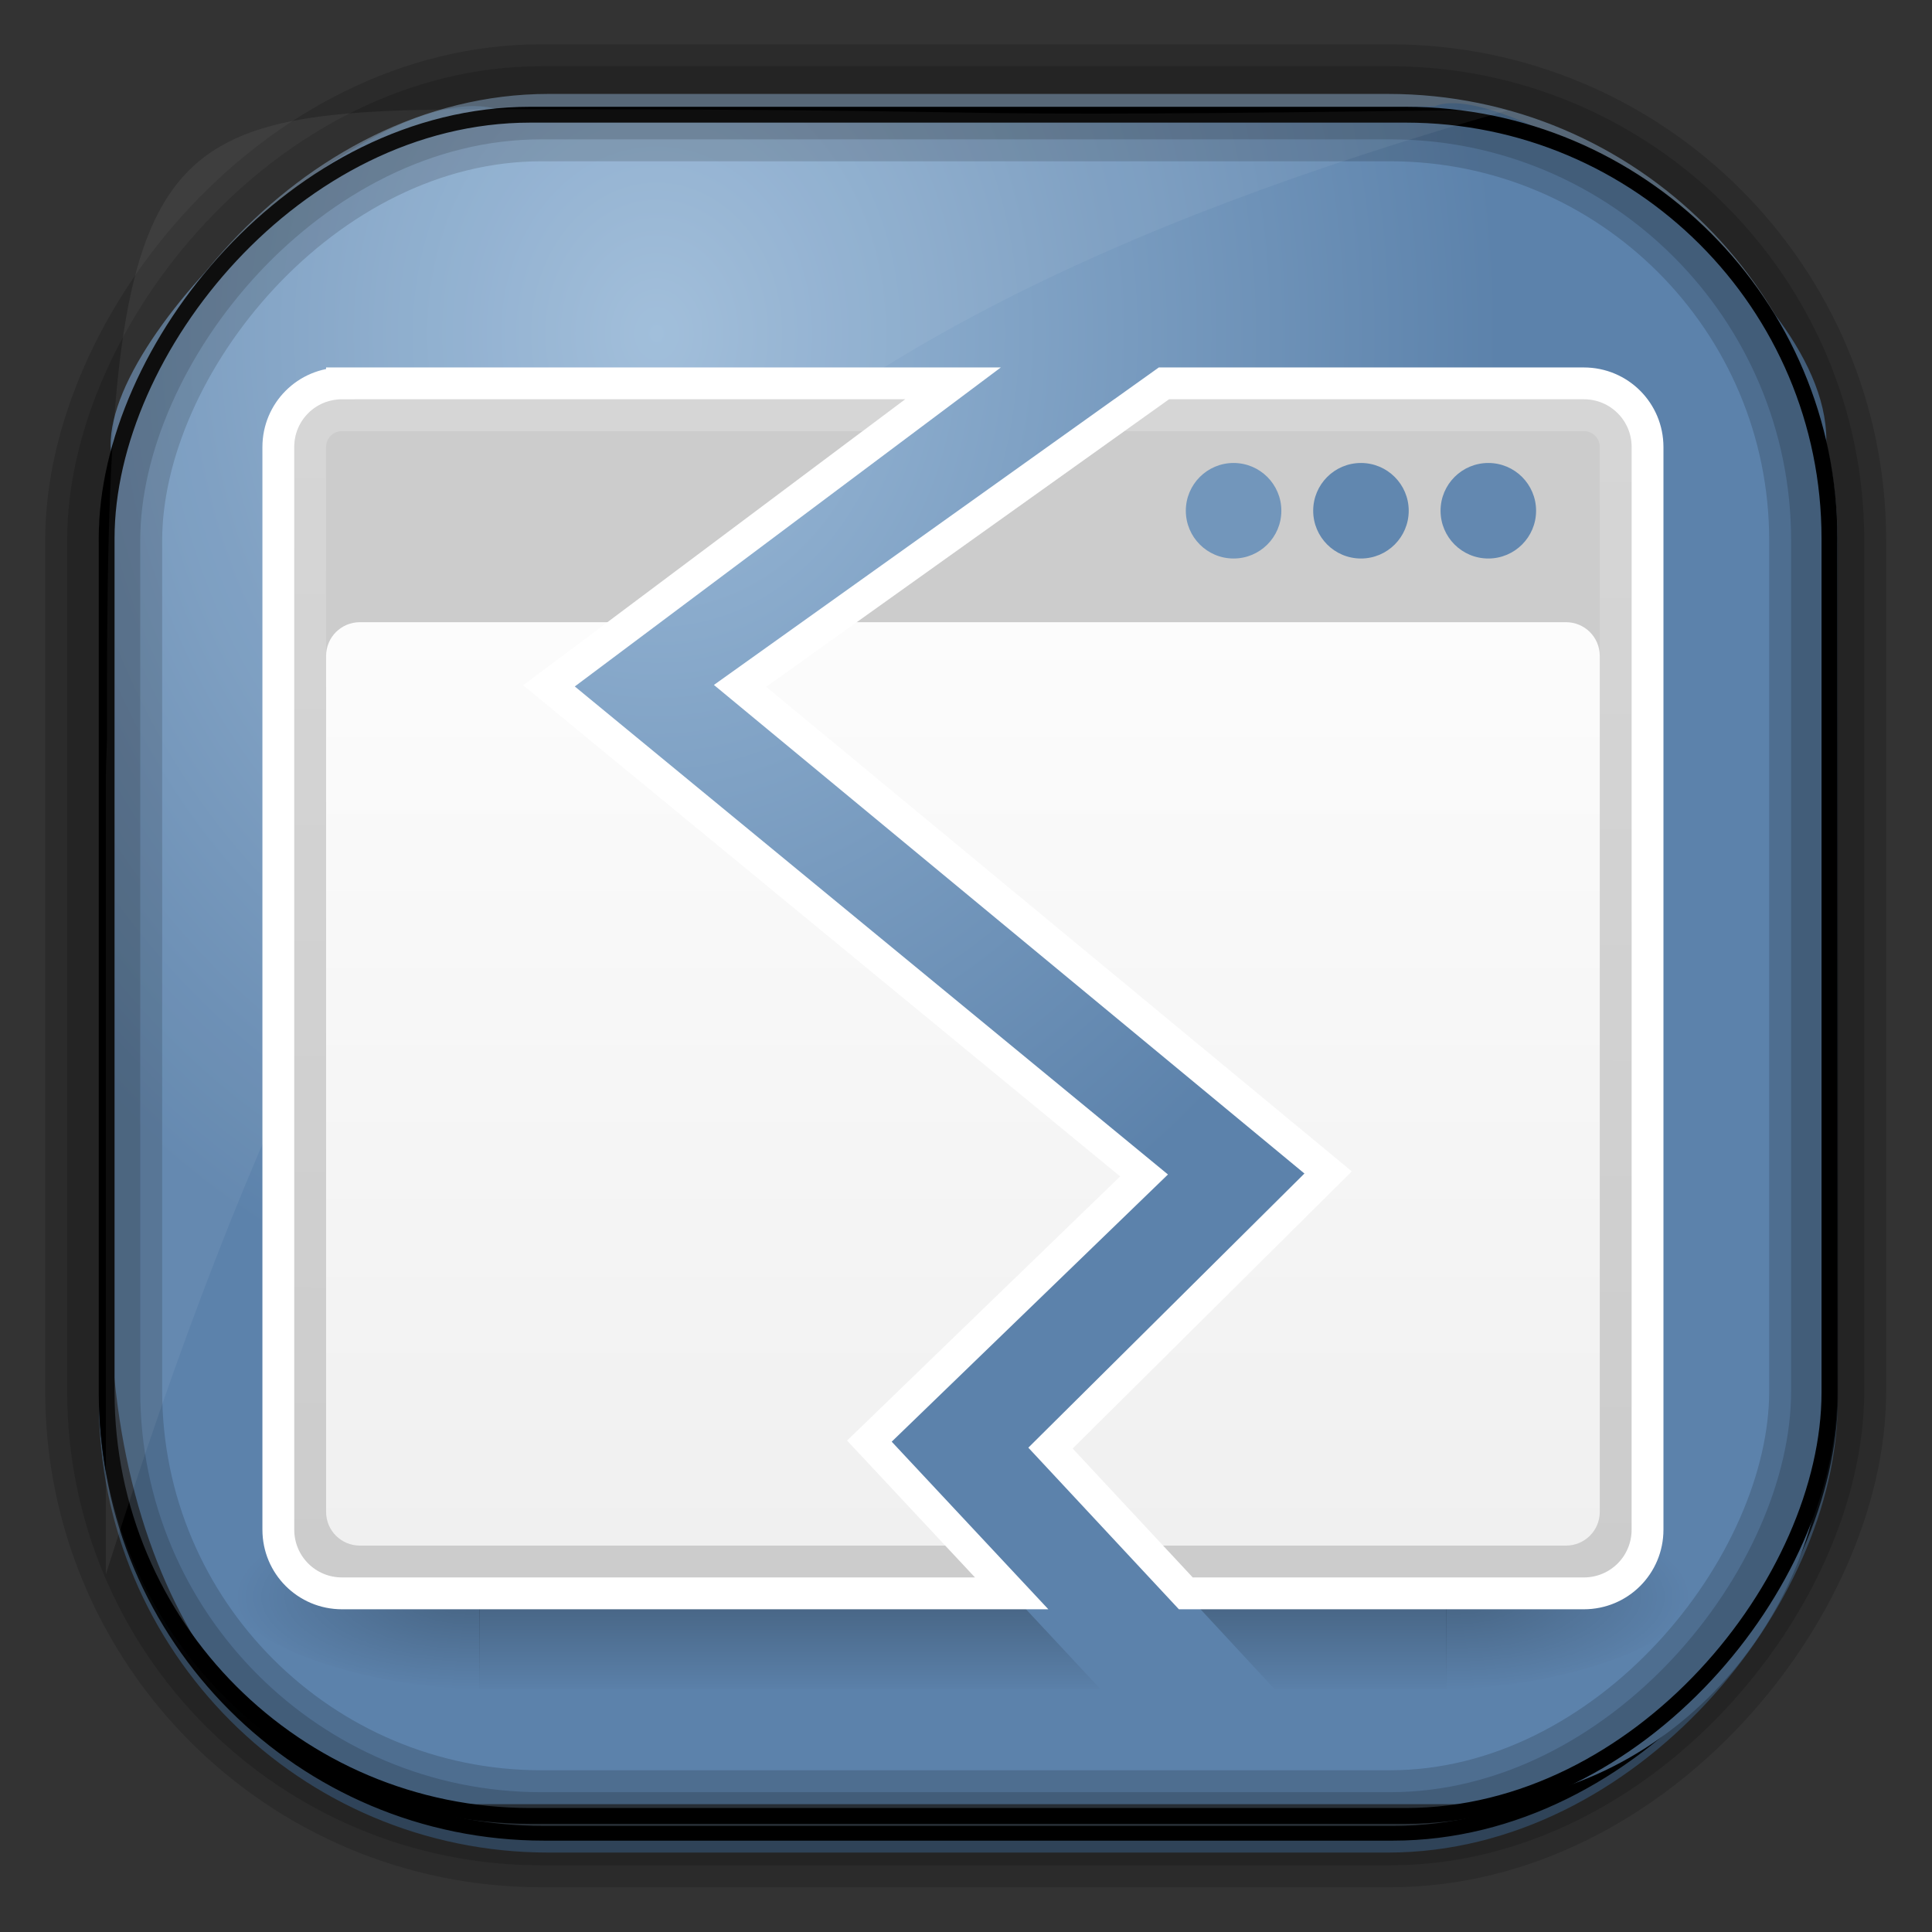 <?xml version="1.0" encoding="UTF-8" standalone="no"?>
<!-- Created with Inkscape (http://www.inkscape.org/) -->
<svg id="svg3449" xmlns:rdf="http://www.w3.org/1999/02/22-rdf-syntax-ns#" xmlns="http://www.w3.org/2000/svg" height="128" width="128" version="1.0" xmlns:cc="http://creativecommons.org/ns#" xmlns:xlink="http://www.w3.org/1999/xlink" xmlns:dc="http://purl.org/dc/elements/1.1/">
 <rect width="100%" height="100%" fill="#333333" stroke="none"/>
 <defs id="defs3451">
  <linearGradient id="linearGradient3514" y2="-9.103" gradientUnits="userSpaceOnUse" x2="66.492" gradientTransform="matrix(.968 0 0 .979 2.179 .166)" y1="-42.638" x1="67.952">
   <stop id="stop4620" style="stop-color:#37414b" offset="0"/>
   <stop id="stop4622" style="stop-color:#37414b;stop-opacity:0" offset="1"/>
  </linearGradient>
  <linearGradient id="linearGradient3516" y2="-11.847" gradientUnits="userSpaceOnUse" x2="58.98" gradientTransform="matrix(.968 0 0 .979 2.179 .166)" y1="-118.55" x1="57.173">
   <stop id="stop4596" offset="0"/>
   <stop id="stop4598" style="stop-opacity:0" offset="1"/>
  </linearGradient>
  <linearGradient id="linearGradient3519" y2="50.369" gradientUnits="userSpaceOnUse" x2="76.558" gradientTransform="matrix(.968 0 0 .979 3.242 -129.19)" y1="13.164" x1="76.558">
   <stop id="stop3392" style="stop-color:#425e7b" offset="0"/>
   <stop id="stop3394" style="stop-color:#7a91a7" offset="1"/>
  </linearGradient>
  <linearGradient id="linearGradient3521" y2="-8.74" gradientUnits="userSpaceOnUse" x2="60.217" gradientTransform="matrix(.968 0 0 .979 2.179 .166)" y1="-123.72" x1="60.395">
   <stop id="stop3392-4-8" style="stop-color:#425e7b" offset="0"/>
   <stop id="stop3394-8-0" style="stop-color:#7a91a7" offset="1"/>
  </linearGradient>
  <radialGradient id="radialGradient3349" gradientUnits="userSpaceOnUse" cy="45.647" cx="42.148" gradientTransform="matrix(.947 0 0 1.139 3.595 -29.89)" r="58.984">
   <stop id="stop2699-5" style="stop-color:#9cbbd9" offset="0"/>
   <stop id="stop2701-7" style="stop-color:#5c82ab" offset="1"/>
  </radialGradient>
  <linearGradient id="linearGradient5546-0" x1="24" gradientUnits="userSpaceOnUse" y1="13" gradientTransform="matrix(1.053 0 0 1.074 -1.263 -.963)" x2="24" y2="40">
   <stop id="stop6459-9" style="stop-color:#fff;stop-opacity:.941" offset="0"/>
   <stop id="stop6461-7" style="stop-color:#fff;stop-opacity:.706" offset="1"/>
  </linearGradient>
  <linearGradient id="linearGradient5549-5" x1="16.034" gradientUnits="userSpaceOnUse" y1="9.073" gradientTransform="matrix(1.323,0,0,1.241,-9.065,-5.293)" x2="15.935" y2="38.927">
   <stop id="stop3317-2" style="stop-color:#fff" offset="0"/>
   <stop id="stop3319-5" style="stop-color:#fff;stop-opacity:0" offset="1"/>
  </linearGradient>
  <radialGradient id="radialGradient6367-4" xlink:href="#linearGradient5060-0-2" gradientUnits="userSpaceOnUse" cy="486.65" cx="605.71" gradientTransform="matrix(-.063 0 0 .025 46.705 31.442)" r="117.14"/>
  <linearGradient id="linearGradient5060-0-2">
   <stop id="stop5062-17-7" offset="0"/>
   <stop id="stop5064-73-2" style="stop-opacity:0" offset="1"/>
  </linearGradient>
  <radialGradient id="radialGradient6370-6" xlink:href="#linearGradient5060-0-2" gradientUnits="userSpaceOnUse" cy="486.65" cx="605.71" gradientTransform="matrix(.063 0 0 .025 1.295 31.442)" r="117.14"/>
  <linearGradient id="linearGradient6381-0" x1="302.86" gradientUnits="userSpaceOnUse" y1="366.65" gradientTransform="matrix(.063 0 0 .025 1.283 31.442)" x2="302.86" y2="609.51">
   <stop id="stop5050-3-5" style="stop-opacity:0" offset="0"/>
   <stop id="stop5056-7-4" offset=".5"/>
   <stop id="stop5052-0-3" style="stop-opacity:0" offset="1"/>
  </linearGradient>
 </defs>
 <rect id="rect892" style="stroke:url(#linearGradient3521);stroke-width:.974;fill:url(#linearGradient3519)" transform="scale(1,-1)" ry="29.296" height="115.54" width="114.22" y="-122.25" x="7.039"/>
 <rect id="rect892-2" style="stroke:url(#linearGradient3516);stroke-width:.974;fill:url(#linearGradient3514)" transform="scale(1,-1)" ry="28.993" height="114.35" width="114.22" y="-121.46" x="7.06"/>
 <path id="rect895" style="fill:url(#radialGradient3349)" d="m33.051 7.26c-7.969-2.449-27.013 15.174-25.653 23.038-0.05 0.974-0.089 1.965-0.089 2.957v52.419c0 20.876 10.712 33.859 22.318 33.859h67.038c12.638 0 24.318-11.245 24.318-25.859v-64.017c0.7-10.928-21.283-24.659-25.926-22.618-47.846 0.865-18.017 0.224-62.003 0.224z"/>
 <rect id="rect892-2-7-8" style="opacity:.159;stroke:#000;stroke-width:4.845;fill:none" transform="scale(1,-1)" ry="28.993" height="114.35" width="114.22" y="-121.16" x="6.869"/>
 <rect id="rect892-2-7-1" style="opacity:.159;stroke:#000;stroke-width:7.751;fill:none" transform="scale(1,-1)" ry="28.993" height="114.35" width="114.22" y="-121.16" x="6.869"/>
 <rect id="rect892-2-7-2-9" ry="28.067" style="stroke:#000;stroke-width:1.049;fill:none" transform="scale(1,-1)" height="112.71" width="114.14" y="-120.31" x="7.065"/>
 <path id="path1187" style="fill:#fff;fill-opacity:.057" d="m33.736 7.232c-24.363 0-26.747 1.068-26.648 41.695-0.045 1.135-0.079 2.29-0.079 3.446v51.947c19.188-60.764 39.403-81.658 92.877-97.01-0.231-0.041-0.473-0.048-0.71-0.048-42.727 0.614-26.362-0.03-65.44-0.03z"/>
 <g id="layer1-5" transform="matrix(2.637 0 0 2.637 .696 -2647.2)">
  <g id="g5519" transform="matrix(.8 0 0 .8 4.729 1009.1)">
   <g id="g5514">
    <path id="rect4173" d="m8.812 40.5v6h19.5l-5.594-6h-13.905zm19.406 0 5.562 6h5.406v-6h-10.969z" style="opacity:.236;fill:url(#linearGradient6381-0)"/>
    <path id="path5058" d="m39.175 40.5v6c3.237 0.011 7.825-1.344 7.825-3s-3.612-2.999-7.825-2.999z" style="opacity:.236;fill:url(#radialGradient6370-6)"/>
    <path id="path5018" d="m8.825 40.5v6c-3.237 0.011-7.825-1.344-7.825-3s3.612-3 7.825-3z" style="opacity:.236;fill:url(#radialGradient6367-4)"/>
   </g>
   <path id="rect1887" d="m4.5 5.5c-1.108 0-2 0.892-2 2v34c0 1.108 0.892 2 2 2h21.031l-4.469-4.781 8.626-8.344-18.688-15.375 12.688-9.5h-19.188zm25.812 0-13.312 9.5 18.469 15.281-8.719 8.657 4.25 4.562h12.5c1.108 0 2-0.892 2-2v-34c0-1.108-0.892-2-2-2h-13.188z" style="stroke:#fff;stroke-width:1;fill:#ccc"/>
   <path id="rect2779" d="m4.5 6.5c-0.554 0-1 0.446-1 1v34c0 0.554 0.446 1 1 1h20.094l-3.532-3.781 8.626-8.344-18.688-15.375 11.344-8.5h-17.844zm24.406 0-11.906 8.5 18.469 15.281-8.719 8.657 3.312 3.562h13.438c0.554 0 1-0.446 1-1v-34c0-0.554-0.446-1-1-1h-14.594z" style="opacity:.2;stroke:url(#linearGradient5549-5);fill:none"/>
   <path id="rect6287" d="m5.062 13c-0.583 0-1.062 0.467-1.062 1.062v26.875c0 0.596 0.479 1.063 1.062 1.063h19.062l-3.062-3.281 8.626-8.344-18.688-15.375 2.656-2h-8.593zm14.75 0-2.812 2 18.469 15.281-8.719 8.657 2.844 3.062h13.344c0.583 0 1.062-0.467 1.062-1.062v-26.875c0-0.596-0.479-1.063-1.062-1.063h-23.125z" style="fill:url(#linearGradient5546-0)"/>
   <path id="path6289" d="m42 9.5c0 0.828-0.671 1.5-1.5 1.5s-1.5-0.672-1.5-1.5c0-0.828 0.671-1.5 1.5-1.5s1.5 0.672 1.5 1.5z" style="fill:#6388b0"/>
   <path id="path6291" d="m38 9.5c0 0.828-0.671 1.5-1.5 1.5s-1.5-0.672-1.5-1.5c0-0.828 0.671-1.5 1.5-1.5s1.5 0.672 1.5 1.5z" style="fill:#6187af"/>
   <path id="path6293" d="m34 9.5c0 0.828-0.671 1.5-1.5 1.5s-1.5-0.672-1.5-1.5c0-0.828 0.671-1.5 1.5-1.5s1.5 0.672 1.5 1.5z" style="fill:#7296bb"/>
  </g>
 </g>
</svg>
